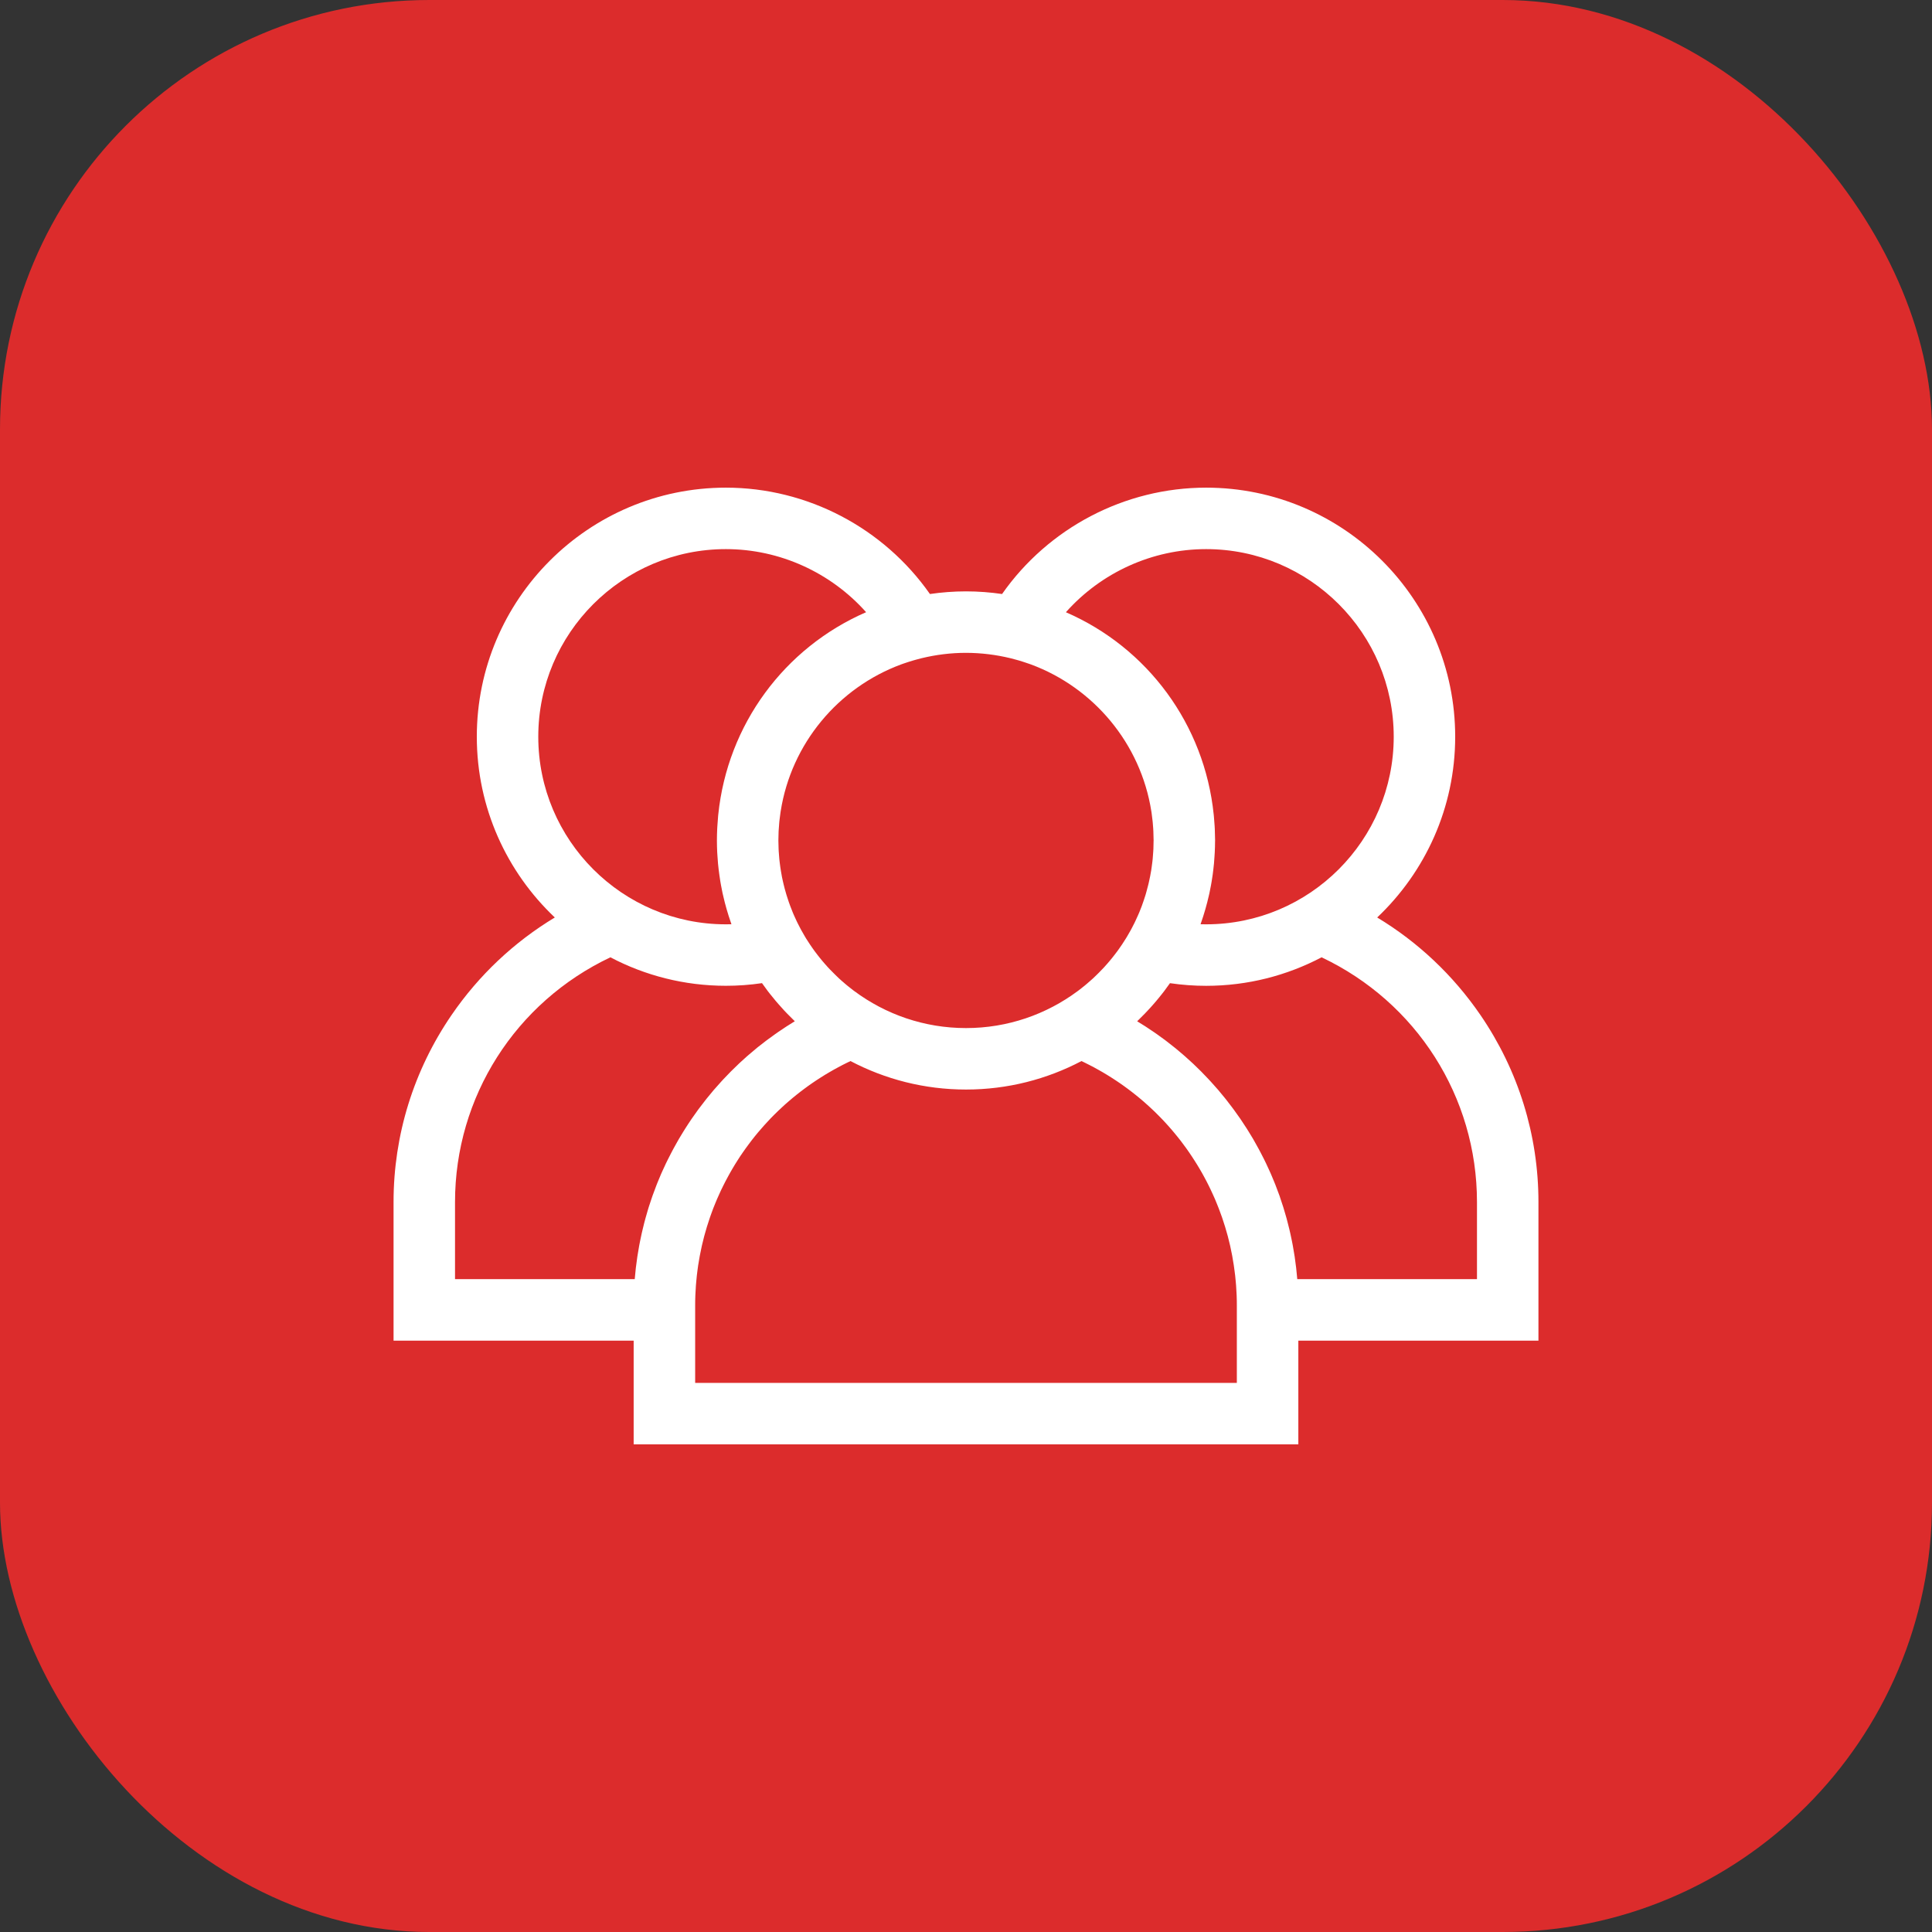 <svg width="54" height="54" viewBox="0 0 54 54" fill="none" xmlns="http://www.w3.org/2000/svg">
<rect x="0" y="0" width="54" height="54" fill="#333333" stroke="none"/>
<rect width="54" height="54" rx="12" fill="#DC2C2C"/>
<path d="M43 33.598C43 31.726 42.439 29.918 41.378 28.369C40.615 27.256 39.632 26.331 38.493 25.644C39.834 24.374 40.673 22.579 40.673 20.591C40.673 16.753 37.55 13.63 33.711 13.63C31.435 13.63 29.303 14.755 28.008 16.603C27.678 16.555 27.342 16.529 27 16.529C26.658 16.529 26.322 16.555 25.992 16.603C24.697 14.755 22.565 13.63 20.289 13.63C16.45 13.63 13.327 16.753 13.327 20.591C13.327 22.579 14.166 24.374 15.507 25.644C14.368 26.331 13.385 27.256 12.622 28.369C11.561 29.918 11 31.726 11 33.598V37.471H17.711V40.37H36.289V37.471H43V33.598H43ZM33.711 15.348C36.603 15.348 38.955 17.7 38.955 20.592C38.955 23.483 36.603 25.835 33.711 25.835C33.66 25.835 33.608 25.835 33.556 25.833C33.56 25.822 33.563 25.811 33.567 25.8C33.656 25.546 33.731 25.285 33.791 25.019C33.795 25 33.8 24.982 33.804 24.962C33.82 24.891 33.833 24.818 33.847 24.745C33.853 24.711 33.859 24.677 33.865 24.642C33.876 24.578 33.886 24.512 33.895 24.447C33.901 24.402 33.907 24.356 33.912 24.311C33.919 24.253 33.925 24.195 33.931 24.137C33.936 24.078 33.941 24.018 33.944 23.959C33.947 23.912 33.951 23.865 33.953 23.818C33.958 23.717 33.961 23.615 33.961 23.514C33.961 23.506 33.962 23.499 33.962 23.492C33.962 23.488 33.962 23.484 33.962 23.48C33.961 23.376 33.958 23.273 33.954 23.171C33.952 23.141 33.95 23.111 33.949 23.081C33.944 22.994 33.937 22.907 33.929 22.821C33.927 22.801 33.925 22.782 33.923 22.762C33.664 20.253 32.079 18.105 29.792 17.112C30.777 16.005 32.203 15.348 33.711 15.348ZM25.186 18.571C25.202 18.565 25.219 18.559 25.236 18.553C25.288 18.535 25.341 18.517 25.394 18.5C25.434 18.487 25.474 18.475 25.515 18.463C25.544 18.454 25.573 18.446 25.603 18.438C25.656 18.423 25.709 18.409 25.763 18.396C26.16 18.3 26.574 18.247 27 18.247C27.426 18.248 27.84 18.3 28.237 18.396C28.291 18.409 28.343 18.424 28.396 18.438C28.426 18.446 28.456 18.455 28.486 18.463C28.526 18.475 28.566 18.488 28.605 18.5C28.659 18.517 28.712 18.535 28.765 18.554C28.781 18.56 28.797 18.565 28.814 18.571C30.567 19.22 31.882 20.781 32.18 22.675C32.182 22.69 32.184 22.705 32.187 22.72C32.196 22.784 32.204 22.849 32.211 22.914C32.214 22.938 32.217 22.962 32.219 22.985C32.224 23.045 32.229 23.104 32.233 23.164C32.234 23.19 32.236 23.215 32.237 23.241C32.241 23.317 32.243 23.394 32.243 23.471C32.243 23.478 32.244 23.485 32.244 23.491C32.244 23.494 32.243 23.498 32.243 23.501C32.243 23.575 32.241 23.65 32.238 23.724C32.237 23.747 32.236 23.77 32.234 23.793C32.23 23.865 32.225 23.936 32.218 24.007C32.215 24.034 32.212 24.061 32.209 24.088C32.203 24.134 32.198 24.18 32.191 24.225C32.186 24.26 32.181 24.296 32.176 24.331C32.167 24.384 32.157 24.438 32.147 24.491C32.138 24.538 32.128 24.585 32.117 24.632C32.111 24.66 32.105 24.688 32.098 24.716C32.081 24.786 32.063 24.855 32.043 24.924C32.035 24.952 32.028 24.979 32.02 25.006C32.008 25.046 31.995 25.085 31.982 25.124C31.972 25.155 31.961 25.187 31.95 25.218C31.938 25.253 31.926 25.288 31.913 25.324C31.89 25.383 31.867 25.442 31.843 25.501C31.832 25.527 31.82 25.553 31.809 25.579C31.788 25.627 31.766 25.676 31.743 25.724C31.741 25.729 31.738 25.735 31.735 25.741C31.727 25.758 31.719 25.775 31.711 25.792C31.685 25.844 31.659 25.895 31.632 25.946C31.621 25.966 31.611 25.986 31.6 26.005C31.599 26.007 31.599 26.008 31.598 26.009C31.568 26.063 31.537 26.116 31.506 26.169C31.493 26.19 31.481 26.211 31.468 26.232C31.434 26.288 31.398 26.343 31.362 26.397C31.34 26.431 31.316 26.464 31.293 26.497C31.273 26.526 31.253 26.554 31.233 26.582C31.206 26.617 31.179 26.653 31.152 26.688C31.133 26.712 31.115 26.736 31.096 26.76C31.067 26.796 31.038 26.832 31.008 26.867C30.99 26.889 30.971 26.91 30.952 26.932C30.921 26.968 30.89 27.003 30.858 27.038C30.839 27.058 30.82 27.078 30.8 27.098C30.749 27.153 30.696 27.206 30.642 27.258C30.61 27.29 30.578 27.321 30.545 27.351C30.523 27.372 30.499 27.392 30.476 27.412C30.439 27.446 30.401 27.479 30.362 27.511C30.343 27.528 30.323 27.544 30.303 27.56C30.256 27.598 30.209 27.635 30.161 27.672C30.148 27.681 30.135 27.692 30.122 27.701C29.249 28.35 28.169 28.735 27 28.735C25.831 28.735 24.75 28.35 23.878 27.701C23.865 27.691 23.852 27.682 23.839 27.672C23.791 27.635 23.744 27.598 23.697 27.56C23.677 27.544 23.657 27.528 23.638 27.511C23.599 27.479 23.561 27.446 23.523 27.412C23.501 27.392 23.477 27.372 23.455 27.351C23.422 27.32 23.39 27.289 23.358 27.258C23.304 27.206 23.251 27.152 23.199 27.098C23.18 27.078 23.16 27.058 23.142 27.038C23.11 27.003 23.079 26.967 23.048 26.932C23.029 26.91 23.01 26.889 22.992 26.867C22.962 26.832 22.933 26.796 22.904 26.76C22.885 26.736 22.866 26.712 22.848 26.688C22.821 26.653 22.794 26.618 22.767 26.582C22.747 26.554 22.727 26.526 22.707 26.497C22.684 26.464 22.66 26.431 22.638 26.397C22.601 26.343 22.566 26.288 22.531 26.232C22.519 26.211 22.507 26.19 22.494 26.17C22.462 26.116 22.431 26.062 22.401 26.007C22.39 25.987 22.379 25.966 22.368 25.946C22.341 25.895 22.314 25.844 22.289 25.792C22.28 25.773 22.271 25.755 22.262 25.736C22.261 25.733 22.259 25.73 22.258 25.727C22.234 25.677 22.212 25.627 22.189 25.576C22.179 25.551 22.168 25.527 22.158 25.503C22.133 25.443 22.109 25.382 22.087 25.322C22.074 25.289 22.063 25.256 22.051 25.223C22.039 25.189 22.028 25.154 22.017 25.12C22.005 25.083 21.992 25.046 21.981 25.009C21.964 24.953 21.948 24.897 21.933 24.84C21.922 24.801 21.913 24.761 21.903 24.721C21.896 24.69 21.888 24.658 21.881 24.627C21.873 24.588 21.864 24.549 21.856 24.511C21.844 24.45 21.834 24.389 21.824 24.328C21.818 24.295 21.814 24.262 21.809 24.229C21.802 24.18 21.796 24.131 21.79 24.082C21.788 24.057 21.784 24.033 21.782 24.009C21.775 23.936 21.769 23.863 21.765 23.79C21.764 23.769 21.763 23.748 21.762 23.727C21.759 23.649 21.756 23.57 21.756 23.491C21.756 23.407 21.758 23.323 21.762 23.239C21.764 23.216 21.765 23.193 21.767 23.171C21.77 23.108 21.775 23.045 21.781 22.983C21.783 22.961 21.786 22.939 21.788 22.918C21.795 22.85 21.804 22.783 21.814 22.716C21.816 22.703 21.817 22.69 21.82 22.677C22.116 20.782 23.431 19.22 25.186 18.571ZM15.045 20.592C15.045 17.7 17.397 15.348 20.289 15.348C21.797 15.348 23.223 16.005 24.208 17.111C21.921 18.105 20.335 20.254 20.076 22.765C20.074 22.782 20.073 22.799 20.071 22.816C20.063 22.905 20.056 22.995 20.051 23.085C20.049 23.113 20.048 23.14 20.046 23.168C20.041 23.275 20.038 23.383 20.038 23.492C20.038 23.601 20.041 23.71 20.046 23.82C20.049 23.864 20.052 23.907 20.055 23.951C20.059 24.014 20.063 24.077 20.069 24.14C20.074 24.195 20.081 24.251 20.087 24.306C20.093 24.354 20.099 24.402 20.106 24.451C20.114 24.514 20.124 24.577 20.134 24.639C20.141 24.677 20.147 24.714 20.154 24.751C20.167 24.821 20.18 24.891 20.195 24.96C20.2 24.983 20.206 25.006 20.211 25.028C20.269 25.286 20.342 25.539 20.428 25.785C20.433 25.801 20.438 25.817 20.444 25.833C20.392 25.835 20.34 25.835 20.288 25.835C17.397 25.835 15.045 23.483 15.045 20.592ZM19.152 31.545C19.133 31.575 19.115 31.605 19.096 31.635C19.057 31.699 19.018 31.762 18.98 31.826C18.959 31.862 18.939 31.898 18.919 31.934C18.885 31.994 18.852 32.054 18.819 32.114C18.799 32.152 18.779 32.19 18.759 32.228C18.727 32.288 18.697 32.348 18.667 32.408C18.648 32.446 18.629 32.484 18.611 32.522C18.581 32.586 18.551 32.65 18.522 32.715C18.507 32.749 18.491 32.784 18.475 32.819C18.442 32.896 18.41 32.974 18.378 33.052C18.369 33.075 18.36 33.097 18.351 33.12C18.311 33.221 18.273 33.323 18.237 33.425C18.229 33.448 18.221 33.472 18.213 33.496C18.186 33.575 18.159 33.654 18.134 33.733C18.123 33.77 18.112 33.806 18.101 33.843C18.081 33.91 18.061 33.978 18.043 34.045C18.032 34.086 18.021 34.126 18.01 34.167C17.993 34.232 17.977 34.297 17.962 34.363C17.952 34.404 17.942 34.446 17.933 34.487C17.918 34.554 17.904 34.62 17.891 34.687C17.883 34.727 17.875 34.767 17.867 34.808C17.854 34.88 17.842 34.953 17.83 35.027C17.824 35.061 17.818 35.095 17.813 35.13C17.797 35.237 17.783 35.344 17.77 35.453C17.77 35.454 17.77 35.455 17.77 35.457C17.759 35.555 17.75 35.654 17.741 35.752H12.718V33.598C12.718 30.655 14.41 28.013 17.061 26.757C18.026 27.265 19.124 27.553 20.289 27.553C20.625 27.553 20.963 27.529 21.298 27.479C21.351 27.554 21.404 27.628 21.459 27.7C21.477 27.724 21.497 27.748 21.515 27.772C21.57 27.841 21.625 27.91 21.682 27.977C21.705 28.005 21.729 28.032 21.753 28.059C21.806 28.12 21.86 28.181 21.915 28.24C21.944 28.271 21.974 28.302 22.003 28.332C22.054 28.384 22.105 28.436 22.157 28.486C22.177 28.505 22.195 28.526 22.215 28.544C22.14 28.589 22.067 28.636 21.993 28.683C21.981 28.691 21.97 28.699 21.958 28.706C21.884 28.754 21.812 28.802 21.74 28.852C21.715 28.869 21.691 28.887 21.666 28.904C21.602 28.949 21.539 28.995 21.476 29.042C21.456 29.056 21.436 29.071 21.416 29.086C21.336 29.146 21.257 29.208 21.179 29.27C21.162 29.284 21.146 29.299 21.129 29.312C21.067 29.363 21.005 29.415 20.945 29.467C20.921 29.488 20.898 29.508 20.874 29.528C20.814 29.582 20.754 29.636 20.694 29.691C20.679 29.706 20.663 29.72 20.648 29.734C20.575 29.803 20.503 29.873 20.432 29.944C20.414 29.962 20.396 29.981 20.378 30C20.324 30.055 20.27 30.111 20.217 30.167C20.196 30.19 20.175 30.212 20.155 30.235C20.095 30.3 20.037 30.366 19.979 30.433C19.97 30.443 19.96 30.453 19.951 30.464C19.886 30.541 19.822 30.619 19.758 30.698C19.74 30.72 19.723 30.742 19.706 30.764C19.658 30.825 19.611 30.886 19.565 30.948C19.547 30.972 19.529 30.995 19.511 31.019C19.451 31.102 19.391 31.185 19.333 31.27C19.271 31.36 19.211 31.453 19.152 31.545ZM19.43 38.652V37.471V36.498C19.43 36.403 19.431 36.308 19.435 36.213C19.436 36.182 19.439 36.151 19.44 36.12C19.443 36.057 19.446 35.993 19.451 35.93C19.453 35.892 19.458 35.854 19.461 35.816C19.466 35.761 19.471 35.705 19.477 35.65C19.482 35.609 19.487 35.569 19.492 35.529C19.499 35.477 19.506 35.424 19.513 35.372C19.52 35.33 19.527 35.289 19.534 35.248C19.542 35.197 19.55 35.147 19.56 35.096C19.568 35.054 19.577 35.012 19.586 34.97C19.596 34.921 19.605 34.873 19.616 34.824C19.626 34.782 19.637 34.74 19.647 34.697C19.659 34.65 19.67 34.602 19.682 34.555C19.693 34.513 19.706 34.47 19.718 34.428C19.731 34.382 19.744 34.336 19.758 34.29C19.771 34.247 19.785 34.205 19.799 34.163C19.813 34.118 19.827 34.073 19.843 34.028C19.857 33.986 19.873 33.944 19.888 33.902C19.904 33.858 19.92 33.814 19.937 33.77C19.953 33.728 19.971 33.687 19.987 33.646C20.005 33.603 20.022 33.559 20.041 33.516C20.058 33.475 20.077 33.434 20.096 33.393C20.115 33.351 20.133 33.309 20.153 33.267C20.172 33.226 20.193 33.186 20.213 33.145C20.233 33.104 20.253 33.063 20.275 33.022C20.296 32.982 20.317 32.942 20.339 32.902C20.361 32.862 20.382 32.822 20.405 32.782C20.427 32.742 20.45 32.703 20.473 32.664C20.496 32.625 20.519 32.586 20.543 32.547C20.567 32.508 20.592 32.47 20.616 32.431C20.641 32.393 20.665 32.355 20.69 32.316C20.716 32.279 20.742 32.241 20.767 32.204C20.793 32.166 20.819 32.129 20.846 32.092C20.872 32.055 20.9 32.018 20.927 31.982C20.954 31.945 20.981 31.909 21.009 31.873C21.037 31.837 21.066 31.801 21.094 31.765C21.123 31.73 21.151 31.695 21.18 31.66C21.21 31.625 21.24 31.59 21.27 31.556C21.299 31.521 21.329 31.487 21.36 31.453C21.39 31.419 21.421 31.385 21.453 31.352C21.484 31.318 21.515 31.285 21.546 31.252C21.578 31.219 21.611 31.187 21.643 31.154C21.675 31.122 21.708 31.09 21.741 31.058C21.774 31.026 21.807 30.995 21.841 30.964C21.875 30.933 21.908 30.901 21.943 30.87C21.977 30.84 22.011 30.81 22.046 30.78C22.081 30.75 22.116 30.72 22.152 30.69C22.187 30.661 22.223 30.632 22.259 30.603C22.295 30.574 22.331 30.545 22.368 30.517C22.404 30.489 22.441 30.461 22.478 30.434C22.515 30.406 22.553 30.378 22.591 30.351C22.628 30.324 22.666 30.298 22.704 30.272C22.743 30.245 22.782 30.219 22.821 30.193C22.859 30.167 22.898 30.142 22.937 30.118C22.977 30.092 23.017 30.067 23.058 30.042C23.097 30.018 23.136 29.995 23.176 29.972C23.217 29.947 23.259 29.924 23.301 29.9C23.341 29.878 23.381 29.855 23.422 29.834C23.464 29.811 23.507 29.788 23.55 29.766C23.591 29.745 23.632 29.724 23.674 29.704C23.706 29.688 23.739 29.673 23.772 29.657C24.738 30.165 25.835 30.453 27 30.453C28.165 30.453 29.262 30.165 30.228 29.657C30.26 29.672 30.293 29.688 30.325 29.704C30.367 29.724 30.409 29.745 30.45 29.767C30.493 29.788 30.535 29.811 30.577 29.833C30.618 29.855 30.659 29.878 30.7 29.901C30.741 29.924 30.782 29.947 30.823 29.971C30.863 29.995 30.903 30.019 30.943 30.043C30.983 30.067 31.023 30.092 31.062 30.117C31.102 30.142 31.141 30.167 31.179 30.193C31.218 30.219 31.257 30.245 31.295 30.271C31.333 30.298 31.371 30.324 31.409 30.351C31.447 30.378 31.484 30.405 31.521 30.433C31.558 30.461 31.596 30.489 31.632 30.517C31.669 30.545 31.705 30.574 31.741 30.603C31.777 30.631 31.813 30.661 31.848 30.69C31.884 30.72 31.918 30.749 31.953 30.779C31.988 30.809 32.023 30.84 32.057 30.871C32.091 30.901 32.125 30.932 32.158 30.963C32.192 30.995 32.226 31.026 32.259 31.058C32.292 31.09 32.324 31.122 32.356 31.154C32.389 31.186 32.421 31.219 32.453 31.252C32.485 31.285 32.516 31.318 32.547 31.351C32.578 31.385 32.609 31.419 32.64 31.453C32.67 31.487 32.7 31.521 32.73 31.555C32.76 31.59 32.79 31.625 32.819 31.66C32.848 31.695 32.877 31.73 32.905 31.765C32.934 31.801 32.963 31.837 32.991 31.873C33.019 31.909 33.045 31.945 33.072 31.981C33.1 32.018 33.127 32.055 33.154 32.092C33.181 32.129 33.206 32.166 33.232 32.203C33.258 32.241 33.284 32.278 33.309 32.317C33.334 32.354 33.359 32.392 33.383 32.431C33.408 32.469 33.433 32.508 33.456 32.547C33.48 32.585 33.503 32.624 33.526 32.663C33.549 32.703 33.573 32.742 33.595 32.782C33.617 32.822 33.639 32.862 33.661 32.902C33.682 32.942 33.704 32.981 33.725 33.022C33.746 33.062 33.766 33.104 33.787 33.145C33.807 33.185 33.827 33.226 33.846 33.267C33.866 33.309 33.885 33.351 33.904 33.393C33.922 33.434 33.941 33.475 33.959 33.516C33.977 33.559 33.994 33.602 34.012 33.645C34.029 33.687 34.046 33.728 34.062 33.77C34.079 33.814 34.095 33.858 34.111 33.902C34.127 33.944 34.142 33.986 34.157 34.028C34.172 34.073 34.187 34.118 34.201 34.163C34.215 34.205 34.229 34.247 34.242 34.29C34.256 34.336 34.269 34.382 34.282 34.428C34.294 34.471 34.306 34.513 34.318 34.555C34.33 34.602 34.341 34.65 34.353 34.697C34.363 34.739 34.374 34.782 34.384 34.824C34.395 34.873 34.404 34.921 34.414 34.97C34.423 35.012 34.432 35.054 34.44 35.096C34.449 35.146 34.457 35.196 34.465 35.246C34.472 35.288 34.48 35.33 34.486 35.372C34.494 35.424 34.5 35.476 34.507 35.528C34.512 35.569 34.518 35.609 34.523 35.65C34.529 35.705 34.534 35.76 34.539 35.816C34.542 35.854 34.546 35.892 34.549 35.93C34.554 35.993 34.557 36.057 34.56 36.12C34.561 36.151 34.564 36.182 34.565 36.213C34.569 36.308 34.57 36.403 34.57 36.498V37.471V38.652H19.43ZM36.259 35.752C36.242 35.543 36.218 35.335 36.187 35.128C36.182 35.096 36.176 35.063 36.171 35.031C36.159 34.956 36.147 34.881 36.133 34.807C36.126 34.767 36.117 34.728 36.11 34.689C36.096 34.621 36.082 34.554 36.067 34.486C36.058 34.445 36.048 34.405 36.039 34.364C36.023 34.298 36.007 34.232 35.989 34.166C35.979 34.126 35.969 34.086 35.958 34.046C35.939 33.978 35.919 33.909 35.898 33.841C35.888 33.805 35.877 33.769 35.866 33.734C35.841 33.653 35.814 33.573 35.786 33.493C35.779 33.47 35.772 33.448 35.764 33.425C35.727 33.323 35.689 33.221 35.649 33.119C35.641 33.097 35.631 33.076 35.623 33.054C35.591 32.975 35.558 32.897 35.525 32.819C35.509 32.784 35.493 32.75 35.478 32.715C35.449 32.651 35.419 32.586 35.389 32.522C35.371 32.484 35.352 32.447 35.334 32.409C35.303 32.348 35.273 32.288 35.241 32.227C35.221 32.189 35.201 32.152 35.181 32.114C35.148 32.054 35.115 31.994 35.081 31.934C35.06 31.898 35.04 31.862 35.02 31.826C34.982 31.762 34.943 31.698 34.903 31.634C34.885 31.605 34.867 31.575 34.848 31.545C34.789 31.453 34.729 31.361 34.667 31.27C34.608 31.185 34.549 31.102 34.488 31.019C34.471 30.995 34.453 30.972 34.435 30.948C34.389 30.886 34.342 30.825 34.294 30.764C34.276 30.742 34.259 30.72 34.242 30.698C34.178 30.619 34.114 30.54 34.048 30.463C34.039 30.453 34.031 30.444 34.022 30.434C33.964 30.367 33.905 30.3 33.845 30.235C33.824 30.212 33.803 30.19 33.783 30.168C33.73 30.111 33.676 30.055 33.621 29.999C33.603 29.981 33.586 29.962 33.568 29.944C33.497 29.873 33.425 29.803 33.352 29.734C33.337 29.72 33.321 29.706 33.306 29.692C33.246 29.637 33.186 29.582 33.125 29.528C33.102 29.508 33.078 29.488 33.055 29.467C32.994 29.415 32.933 29.363 32.871 29.312C32.854 29.299 32.837 29.284 32.82 29.271C32.742 29.208 32.663 29.146 32.584 29.086C32.564 29.071 32.544 29.056 32.523 29.041C32.461 28.995 32.398 28.949 32.334 28.904C32.309 28.887 32.284 28.869 32.259 28.852C32.188 28.803 32.116 28.755 32.044 28.708C32.031 28.7 32.019 28.691 32.006 28.683C31.933 28.636 31.859 28.59 31.784 28.545C31.804 28.526 31.822 28.507 31.841 28.488C31.894 28.437 31.946 28.384 31.998 28.331C32.026 28.301 32.055 28.271 32.083 28.241C32.14 28.181 32.194 28.12 32.248 28.058C32.272 28.031 32.295 28.005 32.317 27.978C32.375 27.91 32.431 27.84 32.486 27.77C32.504 27.747 32.523 27.724 32.54 27.701C32.595 27.628 32.649 27.554 32.701 27.48C33.036 27.529 33.374 27.554 33.711 27.554C34.876 27.554 35.973 27.265 36.939 26.757C39.59 28.013 41.282 30.655 41.282 33.598V35.752H36.259Z" fill="white"/>
</svg>
